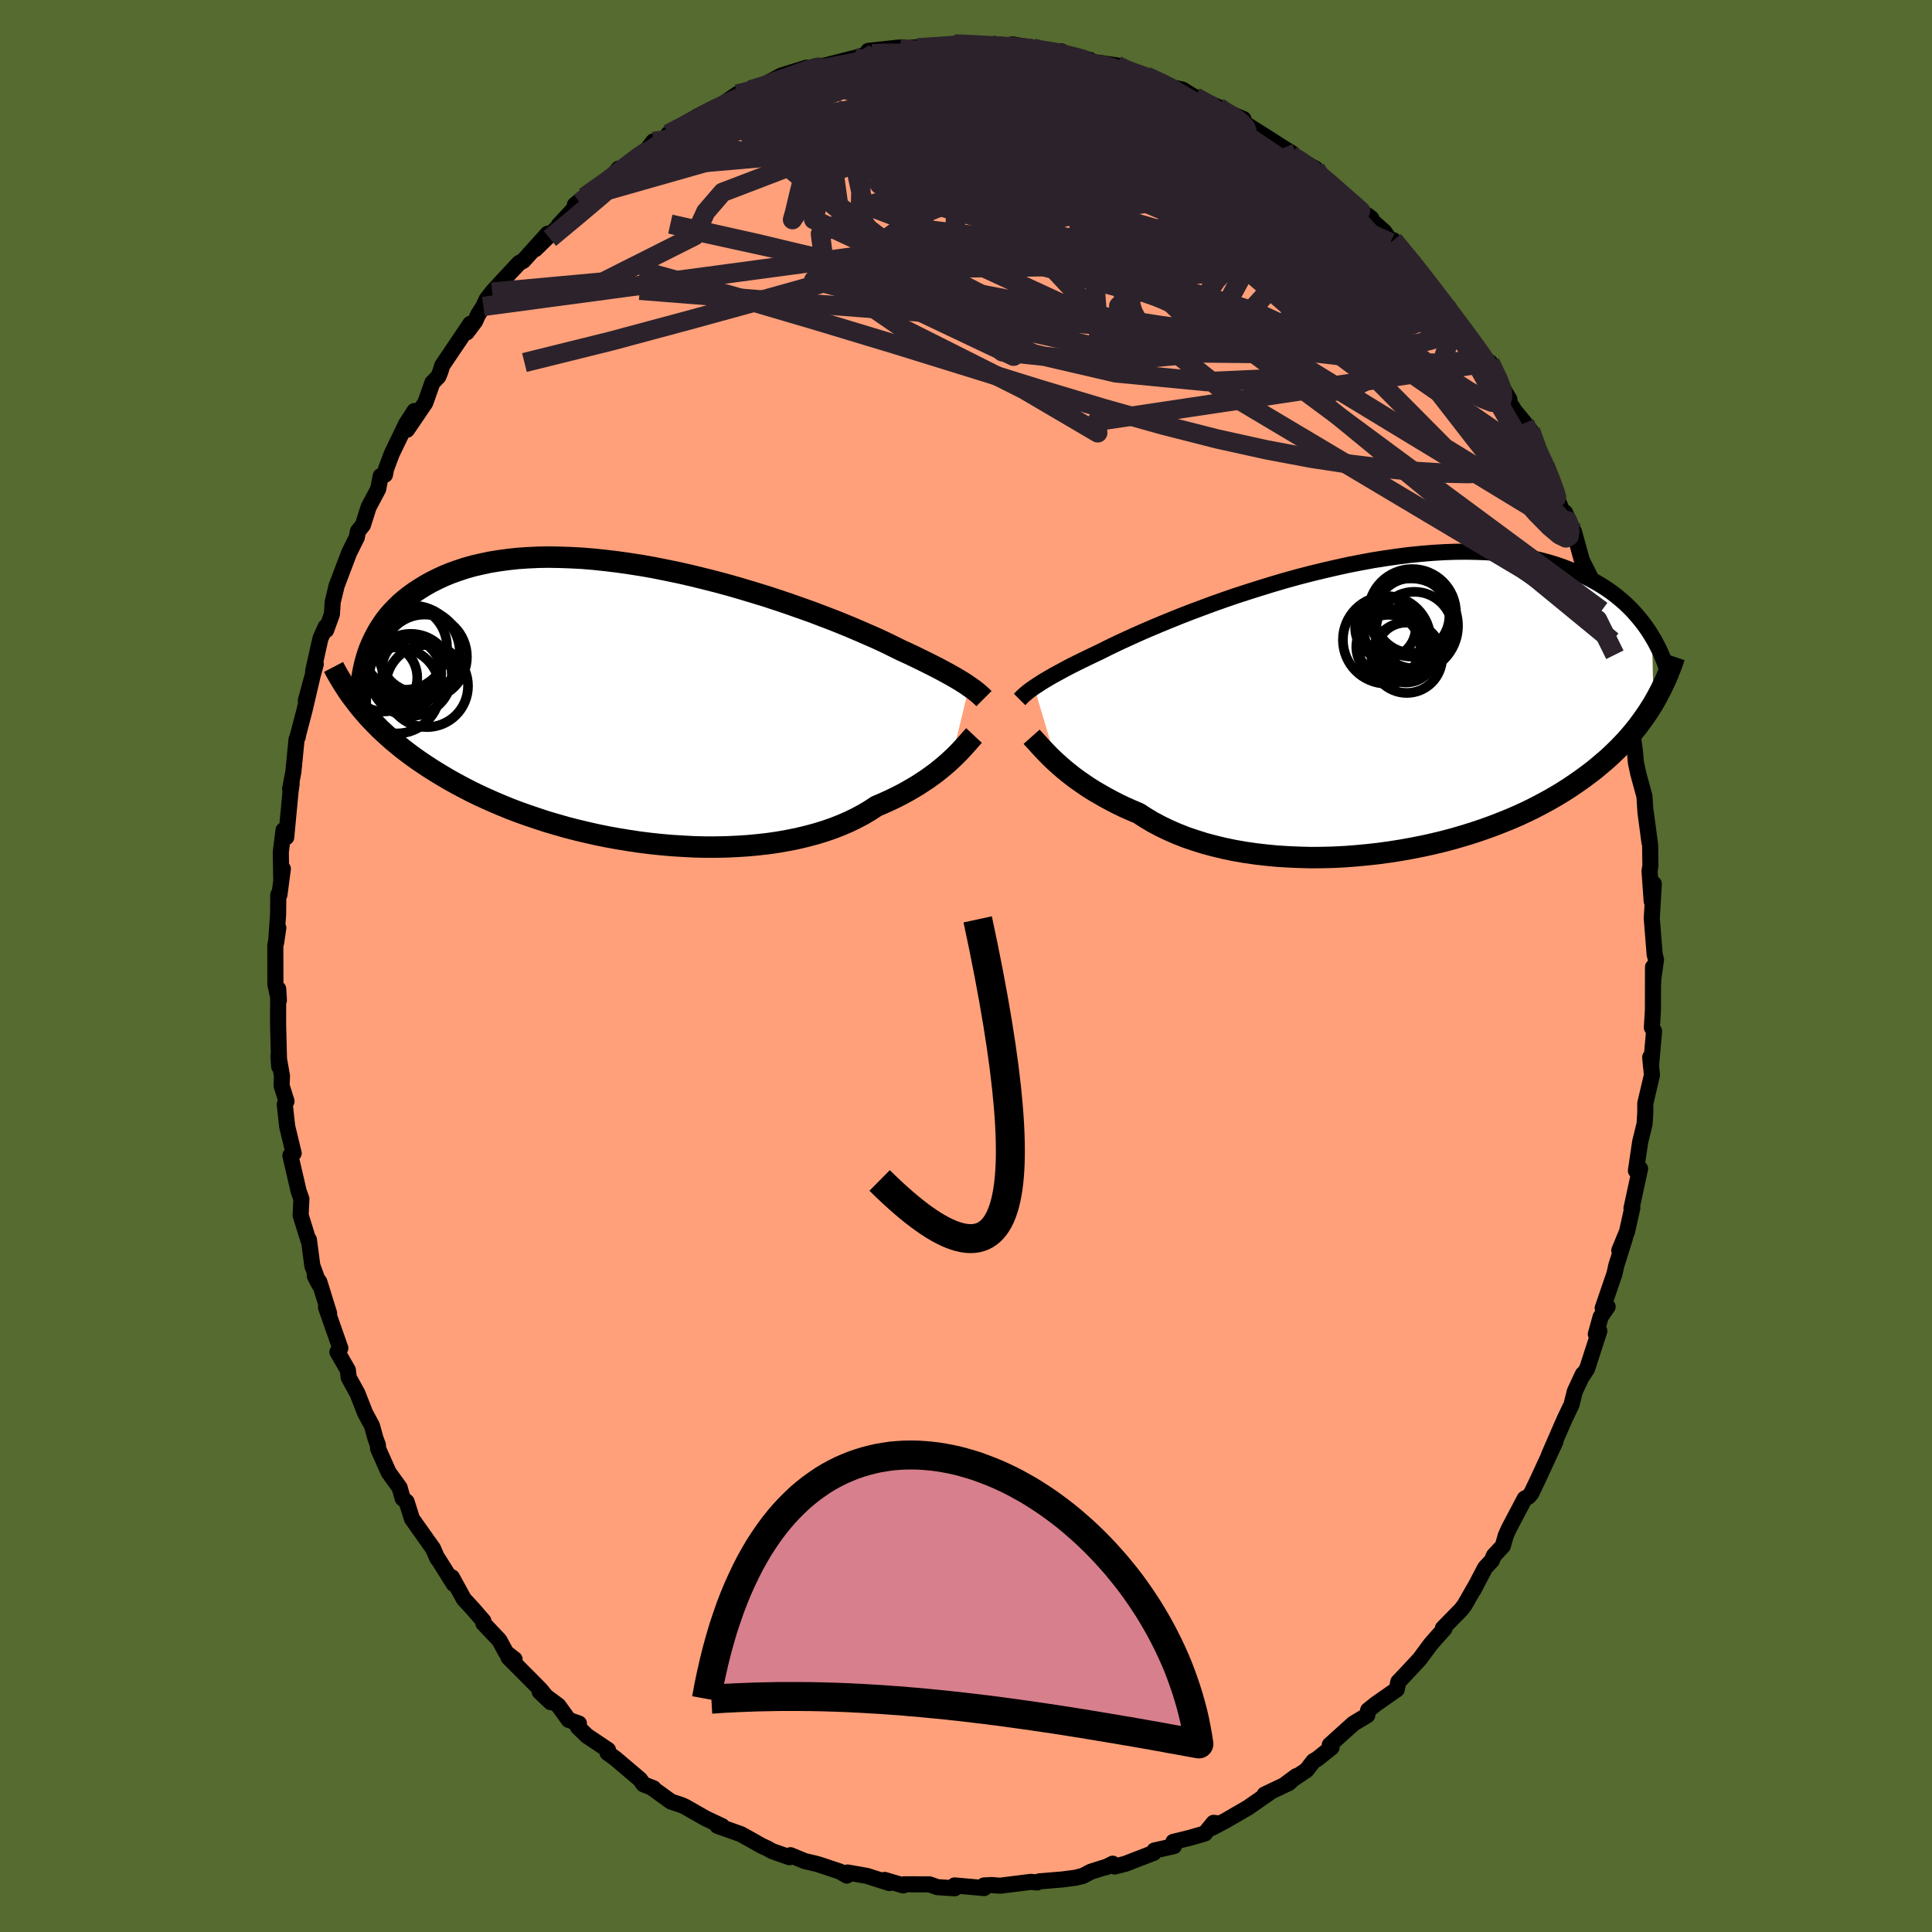
  <svg viewBox="-100 -100 200 200" xmlns="http://www.w3.org/2000/svg" width="500" height="500" id="face-svg">
    <defs>
      <clipPath id="leftEyeClipPath">
        <polyline points="34.01,-1.8 33.75,-1.98 33.46,-2.17 33.14,-2.37 32.79,-2.58 32.42,-2.8 32.01,-3.03 31.57,-3.27 31.11,-3.52 30.61,-3.78 30.08,-4.05 29.52,-4.33 28.93,-4.62 28.31,-4.92 27.66,-5.23 26.98,-5.54 26.41,-5.82 25.79,-6.13 25.1,-6.46 24.36,-6.8 23.56,-7.15 22.71,-7.52 21.8,-7.91 20.85,-8.3 19.85,-8.7 18.8,-9.1 17.72,-9.51 16.59,-9.91 15.43,-10.32 14.25,-10.72 13.03,-11.12 11.79,-11.5 10.53,-11.88 9.25,-12.25 7.96,-12.6 6.66,-12.93 5.36,-13.25 4.05,-13.55 2.75,-13.82 1.45,-14.08 0.16,-14.31 -1.12,-14.51 -2.38,-14.69 -3.63,-14.84 -4.86,-14.97 -6.07,-15.07 -7.25,-15.13 -8.4,-15.17 -9.53,-15.19 -10.63,-15.17 -11.69,-15.12 -12.72,-15.05 -13.72,-14.94 -14.68,-14.81 -15.6,-14.66 -16.49,-14.47 -17.35,-14.27 -18.16,-14.04 -18.94,-13.78 -19.69,-13.51 -20.39,-13.22 -21.07,-12.9 -21.71,-12.58 -22.31,-12.24 -22.89,-11.88 -23.44,-11.52 -23.96,-11.14 -24.45,-10.75 -24.91,-10.35 -25.34,-9.93 -25.75,-9.5 -26.13,-9.06 -26.48,-8.61 -26.8,-8.14 -27.1,-7.67 -27.37,-7.19 -27.62,-6.71 -27.85,-6.21 -28.06,-5.71 -28.24,-5.21 -28.97,0.44 -28.61,0.86 -28.24,1.29 -27.85,1.71 -27.44,2.13 -27.02,2.56 -26.57,2.98 -26.11,3.4 -25.64,3.82 -25.14,4.23 -24.63,4.65 -24.09,5.06 -23.54,5.47 -22.96,5.88 -22.37,6.28 -21.76,6.68 -21.12,7.08 -20.46,7.48 -19.78,7.88 -19.08,8.27 -18.35,8.66 -17.6,9.05 -16.82,9.43 -16.02,9.8 -15.19,10.17 -14.34,10.53 -13.46,10.89 -12.56,11.23 -11.63,11.56 -10.68,11.88 -9.71,12.2 -8.72,12.49 -7.71,12.78 -6.67,13.05 -5.62,13.3 -4.56,13.54 -3.48,13.76 -2.38,13.96 -1.28,14.14 -0.16,14.31 0.96,14.45 2.09,14.57 3.22,14.67 4.36,14.74 5.49,14.8 6.62,14.83 7.74,14.83 8.86,14.81 9.96,14.76 11.06,14.69 12.14,14.59 13.2,14.47 14.24,14.32 15.25,14.14 16.25,13.94 17.21,13.71 18.15,13.46 19.06,13.18 19.93,12.88 20.77,12.55 21.58,12.2 22.34,11.83 23.07,11.44 23.76,11.03 24.41,10.6 25.09,10.31 25.75,10.01 26.38,9.71 26.99,9.4 27.58,9.08 28.15,8.75 28.69,8.43 29.21,8.09 29.71,7.76 30.18,7.42 30.63,7.09 31.05,6.75 31.45,6.42 31.83,6.09 32.18,5.77" />
      </clipPath>
      <clipPath id="rightEyeClipPath">
        <polyline points="-35.32,-2.07 -35.06,-2.24 -34.77,-2.43 -34.46,-2.63 -34.11,-2.84 -33.74,-3.06 -33.34,-3.29 -32.9,-3.53 -32.44,-3.78 -31.94,-4.05 -31.42,-4.32 -30.86,-4.6 -30.27,-4.89 -29.65,-5.19 -29,-5.5 -28.33,-5.82 -27.76,-6.11 -27.14,-6.41 -26.45,-6.74 -25.71,-7.08 -24.92,-7.44 -24.07,-7.82 -23.16,-8.21 -22.21,-8.61 -21.21,-9.02 -20.17,-9.44 -19.09,-9.86 -17.96,-10.28 -16.81,-10.71 -15.62,-11.13 -14.4,-11.55 -13.16,-11.95 -11.9,-12.35 -10.63,-12.74 -9.34,-13.12 -8.04,-13.48 -6.73,-13.82 -5.42,-14.14 -4.12,-14.44 -2.81,-14.73 -1.52,-14.98 -0.23,-15.22 1.04,-15.42 2.3,-15.6 3.54,-15.76 4.75,-15.88 5.95,-15.98 7.12,-16.05 8.26,-16.09 9.37,-16.1 10.46,-16.08 11.51,-16.04 12.53,-15.97 13.52,-15.87 14.47,-15.74 15.39,-15.59 16.27,-15.41 17.12,-15.21 17.94,-14.99 18.72,-14.75 19.47,-14.49 20.19,-14.21 20.88,-13.92 21.54,-13.61 22.17,-13.3 22.77,-12.97 23.35,-12.63 23.9,-12.28 24.42,-11.92 24.92,-11.54 25.39,-11.15 25.84,-10.76 26.27,-10.35 26.67,-9.94 27.05,-9.51 27.41,-9.08 27.75,-8.65 28.07,-8.21 28.37,-7.76 28.64,-7.32 28.79,-0.41 28.49,0.07 28.19,0.54 27.86,1.02 27.52,1.49 27.17,1.97 26.79,2.44 26.4,2.91 25.99,3.38 25.56,3.84 25.11,4.3 24.64,4.76 24.15,5.22 23.63,5.67 23.1,6.12 22.55,6.57 21.97,7.01 21.37,7.45 20.74,7.89 20.09,8.33 19.42,8.76 18.71,9.19 17.98,9.61 17.22,10.02 16.44,10.43 15.62,10.83 14.78,11.22 13.9,11.6 13,11.96 12.07,12.32 11.12,12.66 10.14,12.99 9.14,13.3 8.11,13.6 7.06,13.88 5.98,14.14 4.89,14.38 3.78,14.6 2.66,14.8 1.52,14.98 0.36,15.14 -0.8,15.27 -1.97,15.38 -3.14,15.47 -4.32,15.53 -5.5,15.56 -6.67,15.57 -7.84,15.54 -9.01,15.49 -10.16,15.42 -11.3,15.31 -12.42,15.18 -13.53,15.02 -14.62,14.83 -15.68,14.61 -16.71,14.36 -17.72,14.09 -18.7,13.78 -19.64,13.46 -20.55,13.1 -21.42,12.72 -22.25,12.32 -23.04,11.9 -23.79,11.45 -24.5,10.99 -25.23,10.68 -25.95,10.36 -26.64,10.03 -27.3,9.69 -27.95,9.34 -28.56,8.99 -29.16,8.64 -29.73,8.28 -30.27,7.91 -30.79,7.55 -31.28,7.19 -31.75,6.82 -32.19,6.46 -32.6,6.11 -32.99,5.76" />
      </clipPath>
      <filter id="fuzzy">
        <feTurbulence id="turbulence" baseFrequency="0.05" numOctaves="3" type="noise" result="noise" />
        <feDisplacementMap in="SourceGraphic" in2="noise" scale="2" />
      </filter>
      <linearGradient id="rainbowGradient" x1="0%" y1="0%" x2="100%" y2="0%">
        <stop offset="0%" style="stop-color: rgb(145, 85, 61); stop-opacity: 1" />
        <stop offset="50%" style="stop-color: rgb(255, 127, 80); stop-opacity: 1" />
        <stop offset="100%" style="stop-color: rgb(64, 224, 208); stop-opacity: 1" />
      </linearGradient>
    </defs>
    <rect x="-100" y="-100" width="100%" height="100%" fill="rgb(85, 107, 47)" />
    <polyline id="faceContour" points="71.15,1.29 71.13,1.84 71.12,0.11 71.11,4.61 71,6.37 71.23,6.75 70.91,10.37 70.83,9.44 71.01,11.29 70.32,14.22 70.32,15.12 70.25,16.33 69.79,18.21 69.35,21.19 69.53,20.94 69.78,20.98 68.89,25.09 68.98,25.03 68.43,27.5 67.63,29.44 68.21,28.17 67.32,31 67.13,31.86 65.91,35.42 66.42,35.27 65.69,36.34 65.2,38.11 65.56,37.79 64.29,41.71 63.66,42.66 63.86,42.25 63.02,44.05 62.68,45.42 62,46.83 60.5,50.27 60.32,50.69 61.02,49.23 59.22,53.12 58.51,54.61 58.24,54.92 57.84,55.13 56.2,58.24 55.88,58.95 55.57,60.04 54.65,61.03 54.43,61.55 53.74,62.29 52.53,64.6 52.69,64.27 51.61,66.16 51.24,66.64 49.37,68.55 49.53,68.6 48.55,69.69 48.07,70.25 46.96,71.75 45.96,72.83 44.75,74.11 44.59,74.89 42.4,76.42 41.63,77.04 41.54,77.56 40.1,78.43 37.66,80.63 37.84,80.9 36.35,82.09 35.97,82.31 35.25,83.24 33.07,84.7 34.2,83.86 33.43,84.57 30.91,85.77 31.5,85.52 29.2,87.12 26.89,88.46 25.5,89.2 26.05,88.75 25.63,88.7 24.73,89.8 23.14,90.26 21.46,90.67 21.53,91.11 19.51,91.56 19.44,91.8 16.5,92.94 15.39,93.22 15.18,92.93 14.45,93.31 14.97,93.11 12.92,93.76 12.11,94.19 11.35,94.38 9.98,94.56 7.58,94.76 7.38,94.87 6.71,94.81 3.52,95.21 2.66,95.14 1.87,95.18 1.88,95.45 -1.18,95.18 -0.99,95.23 -1.17,95.47 -2.95,95.36 -3.78,95.07 -6.39,95.06 -6.5,95.18 -8.42,94.61 -7.94,94.93 -10.27,94.19 -12.27,93.84 -12.34,94.16 -13.03,93.75 -15.12,93.05 -15.57,92.92 -16.69,92.66 -18.17,92.05 -18.28,92.26 -20.06,91.63 -20.56,91.35 -21.17,91.07 -22.19,90.49 -23.31,89.87 -25.73,89.01 -25.25,89.04 -26.95,88.24 -29.09,87.02 -29.48,86.85 -30.54,86.5 -32.53,85.06 -32.35,85.12 -33.39,84.71 -33.75,84.2 -36.31,82.03 -37.11,81.45 -37.06,81.15 -39.24,79.69 -40.18,78.78 -40.07,78.42 -41.13,78.04 -42.2,76.56 -44.13,75.13 -42.99,76.21 -44.06,74.9 -44.59,74.36 -47.36,71.58 -46.73,71.77 -47.61,71.08 -48.31,69.79 -49.96,68.05 -49.96,67.8 -51.06,66.53 -51.98,65.54 -53.22,63.28 -53.03,63.97 -54.66,61.37 -54.72,61.34 -55.18,60.28 -55.26,60.18 -57.35,57.23 -57.91,55.46 -58.32,55.11 -58.63,54 -59.77,52.42 -60.86,49.97 -60.88,49.58 -61.13,48.91 -61.49,47.6 -62.21,46.26 -63,44.24 -63.9,42.61 -63.99,41.83 -65.07,39.96 -64.98,40.04 -64.77,39.56 -66.25,35.34 -65.93,35.96 -66.94,32.7 -67.41,32.09 -66.94,33 -67.67,31.02 -68.02,28.34 -68.07,28.41 -68.88,25.8 -68.8,24.11 -69.08,23.33 -69.94,19.62 -69.6,19.38 -70.27,16.61 -70.52,14.33 -70.34,14 -70.85,12.39 -70.81,11.38 -71.18,9.29 -71.1,10.4 -71.21,6.11 -71.21,4.77 -71.2,2.37 -71.13,3.55 -71.49,1.92 -71.5,-2.08 -71.19,-3.95 -71.42,-2.38 -71.21,-5.36 -71.19,-7.38 -71.07,-7.39 -70.72,-10.06 -70.89,-9.07 -70.93,-11.8 -70.65,-14.06 -70.37,-13.33 -69.93,-17.99 -69.81,-18.88 -69.97,-18.33 -69.63,-20.1 -69.3,-23.47 -69.17,-23.72 -69.19,-23.76 -68.48,-26.45 -67.65,-30 -68.34,-27.47 -67.31,-31.26 -67.58,-30.53 -66.83,-33.9 -66.29,-35.11 -66.24,-34.77 -65.64,-36.42 -65.56,-37.67 -65.15,-39.37 -63.86,-42.77 -63.06,-44.38 -62.95,-45 -62.43,-45.65 -61.84,-47.51 -60.85,-49.37 -60.59,-50.72 -60.15,-50.85 -60.03,-51.47 -59.45,-53.02 -57.96,-56.11 -57.1,-57.45 -57.87,-55.51 -55.97,-58.31 -55.24,-60.38 -54.62,-61.02 -54.41,-61.54 -54.22,-62.16 -51.31,-66.48 -51.68,-65.59 -50.81,-66.75 -50.51,-67.42 -49.96,-68.28 -49.62,-69.03 -49.05,-69.76 -47.89,-71.03 -46.26,-72.77 -45.83,-73 -43.3,-75.81 -44.58,-74.21 -41.77,-76.97 -42.17,-76.68 -39.98,-79.04 -40.49,-78.79 -39.48,-79.62 -37.06,-81.44 -37.55,-80.79 -37.09,-81.2 -35.96,-82.54 -35.3,-82.46 -33.31,-84.13 -32.36,-85.36 -31.6,-85.28 -30.43,-86.12 -30.82,-86.13 -29.06,-86.95 -27.8,-87.95 -25.84,-88.93 -25.03,-89.25 -25.94,-88.71 -23.67,-90.26 -22.35,-90.68 -20.32,-91.15 -20.31,-91.54 -19.14,-92.17 -16.52,-92.99 -17.63,-92.55 -14.2,-93.31 -14.31,-93.29 -11.53,-94 -11.95,-93.86 -9.92,-94.49 -10.23,-94.24 -10.12,-94.73 -6.91,-95.08 -6.83,-94.96 -5.18,-95.02 -5.71,-95.06 -2.7,-95.25 -0.69,-95.27 -1.2,-95.45 -0.63,-95.46 2.81,-95.24 3.25,-95.3 1.91,-95.25 2.79,-95.11 4.85,-95.4 6.95,-95.02 6.72,-95.12 8.39,-94.76 9.9,-94.67 9.67,-94.31 11.6,-94.06 12.83,-93.79 13.07,-93.59 15.62,-93.23 17.26,-92.42 16.53,-92.74 18.66,-92.12 21.07,-91.14 20.68,-91.09 22.4,-90.73 24.53,-89.42 23.72,-89.97 26.12,-88.91 27.74,-87.77 27.05,-88.38 28.72,-87.68 28.76,-87.28 30.99,-85.88 32.86,-84.68 33.79,-84.11 33.69,-83.88 33.77,-83.84 36.19,-82.53 36.17,-82.35 37.61,-81.05 38.03,-80.74 40.78,-78.01 40.65,-78.29 41.96,-77.4 41.6,-77.67 42.14,-77.04 43.3,-76.02 44.64,-74.05 44.25,-75.13 47.03,-71.77 46.09,-72.89 48.19,-70.2 49.71,-68.31 50.27,-67.44 49.83,-67.98 50.72,-67.09 51.61,-65.55 54.25,-62.14 53.57,-62.95 54.25,-62.48 55.53,-59.86 56.25,-58.66 55.33,-59.84 56.77,-57.51 57.84,-56.21 58.44,-55.42 59.25,-52.69 60.41,-50.88 60.18,-51.61 60.38,-50.66 61.12,-48.54 62.25,-45.86 62,-46.96 62.97,-44.81 62.93,-44.98 63.76,-41.98 65.26,-39 65.09,-39.32 65.7,-37.02 65.8,-36.79 66.9,-33.65 67.03,-32.39 67.17,-32.22 67.07,-32.86 67.49,-31.05 68.29,-27.67 68.5,-27.01 68.66,-25.56 69.09,-23.36 69.24,-22.28 69.35,-21.06 69.59,-19.92 70.23,-17.58 70.34,-15.91 70.75,-12.82 70.36,-15.97 70.82,-12.53 70.85,-10.37 70.76,-9.83 70.98,-6.73 71.2,-8.51 70.99,-4.93 71.29,-1.2 71.43,-0.65 71.15,1.29 71.13,1.84" fill="rgb(255, 160, 122)" stroke="black" stroke-width="1.667" stroke-linejoin="round" filter="url(#fuzzy)" />
    <g transform="translate(42.38 -26.79)">
      <polyline id="rightCountour" points="-35.32,-2.07 -35.06,-2.24 -34.77,-2.43 -34.46,-2.63 -34.11,-2.84 -33.74,-3.06 -33.34,-3.29 -32.9,-3.53 -32.44,-3.78 -31.94,-4.05 -31.42,-4.32 -30.86,-4.6 -30.27,-4.89 -29.65,-5.19 -29,-5.5 -28.33,-5.82 -27.76,-6.11 -27.14,-6.41 -26.45,-6.74 -25.71,-7.08 -24.92,-7.44 -24.07,-7.82 -23.16,-8.21 -22.21,-8.61 -21.21,-9.02 -20.17,-9.44 -19.09,-9.86 -17.96,-10.28 -16.81,-10.71 -15.62,-11.13 -14.4,-11.55 -13.16,-11.95 -11.9,-12.35 -10.63,-12.74 -9.34,-13.12 -8.04,-13.48 -6.73,-13.82 -5.42,-14.14 -4.12,-14.44 -2.81,-14.73 -1.52,-14.98 -0.23,-15.22 1.04,-15.42 2.3,-15.6 3.54,-15.76 4.75,-15.88 5.95,-15.98 7.12,-16.05 8.26,-16.09 9.37,-16.1 10.46,-16.08 11.51,-16.04 12.53,-15.97 13.52,-15.87 14.47,-15.74 15.39,-15.59 16.27,-15.41 17.12,-15.21 17.94,-14.99 18.72,-14.75 19.47,-14.49 20.19,-14.21 20.88,-13.92 21.54,-13.61 22.17,-13.3 22.77,-12.97 23.35,-12.63 23.9,-12.28 24.42,-11.92 24.92,-11.54 25.39,-11.15 25.84,-10.76 26.27,-10.35 26.67,-9.94 27.05,-9.51 27.41,-9.08 27.75,-8.65 28.07,-8.21 28.37,-7.76 28.64,-7.32 28.79,-0.41 28.49,0.07 28.19,0.54 27.86,1.02 27.52,1.49 27.17,1.97 26.79,2.44 26.4,2.91 25.99,3.38 25.56,3.84 25.11,4.3 24.64,4.76 24.15,5.22 23.63,5.67 23.1,6.12 22.55,6.57 21.97,7.01 21.37,7.45 20.74,7.89 20.09,8.33 19.42,8.76 18.71,9.19 17.98,9.61 17.22,10.02 16.44,10.43 15.62,10.83 14.78,11.22 13.9,11.6 13,11.96 12.07,12.32 11.12,12.66 10.14,12.99 9.14,13.3 8.11,13.6 7.06,13.88 5.98,14.14 4.89,14.38 3.78,14.6 2.66,14.8 1.52,14.98 0.36,15.14 -0.8,15.27 -1.97,15.38 -3.14,15.47 -4.32,15.53 -5.5,15.56 -6.67,15.57 -7.84,15.54 -9.01,15.49 -10.16,15.42 -11.3,15.31 -12.42,15.18 -13.53,15.02 -14.62,14.83 -15.68,14.61 -16.71,14.36 -17.72,14.09 -18.7,13.78 -19.64,13.46 -20.55,13.1 -21.42,12.72 -22.25,12.32 -23.04,11.9 -23.79,11.45 -24.5,10.99 -25.23,10.68 -25.95,10.36 -26.64,10.03 -27.3,9.69 -27.95,9.34 -28.56,8.99 -29.16,8.64 -29.73,8.28 -30.27,7.91 -30.79,7.55 -31.28,7.19 -31.75,6.82 -32.19,6.46 -32.6,6.11 -32.99,5.76" fill="white" stroke="white" stroke-width="0" stroke-linejoin="round" filter="url(#fuzzy)" />
    </g>
    <g transform="translate(-33.69 -27.14)">
      <polyline id="leftCountour" points="34.01,-1.8 33.75,-1.98 33.46,-2.17 33.14,-2.37 32.79,-2.58 32.42,-2.8 32.01,-3.03 31.57,-3.27 31.11,-3.52 30.61,-3.78 30.08,-4.05 29.52,-4.33 28.93,-4.62 28.31,-4.92 27.66,-5.23 26.98,-5.54 26.41,-5.82 25.79,-6.13 25.1,-6.46 24.36,-6.8 23.56,-7.15 22.71,-7.52 21.8,-7.91 20.85,-8.3 19.85,-8.7 18.8,-9.1 17.72,-9.51 16.59,-9.91 15.43,-10.32 14.25,-10.72 13.03,-11.12 11.79,-11.5 10.53,-11.88 9.25,-12.25 7.96,-12.6 6.66,-12.93 5.36,-13.25 4.05,-13.55 2.75,-13.82 1.45,-14.08 0.16,-14.31 -1.12,-14.51 -2.38,-14.69 -3.63,-14.84 -4.86,-14.97 -6.07,-15.07 -7.25,-15.13 -8.4,-15.17 -9.53,-15.19 -10.63,-15.17 -11.69,-15.12 -12.72,-15.05 -13.72,-14.94 -14.68,-14.81 -15.6,-14.66 -16.49,-14.47 -17.35,-14.27 -18.16,-14.04 -18.94,-13.78 -19.69,-13.51 -20.39,-13.22 -21.07,-12.9 -21.71,-12.58 -22.31,-12.24 -22.89,-11.88 -23.44,-11.52 -23.96,-11.14 -24.45,-10.75 -24.91,-10.35 -25.34,-9.93 -25.75,-9.5 -26.13,-9.06 -26.48,-8.61 -26.8,-8.14 -27.1,-7.67 -27.37,-7.19 -27.62,-6.71 -27.85,-6.21 -28.06,-5.71 -28.24,-5.21 -28.97,0.44 -28.61,0.86 -28.24,1.29 -27.85,1.71 -27.44,2.13 -27.02,2.56 -26.57,2.98 -26.11,3.4 -25.64,3.82 -25.14,4.23 -24.63,4.65 -24.09,5.06 -23.54,5.47 -22.96,5.88 -22.37,6.28 -21.76,6.68 -21.12,7.08 -20.46,7.48 -19.78,7.88 -19.08,8.27 -18.35,8.66 -17.6,9.05 -16.82,9.43 -16.02,9.8 -15.19,10.17 -14.34,10.53 -13.46,10.89 -12.56,11.23 -11.63,11.56 -10.68,11.88 -9.71,12.2 -8.72,12.49 -7.71,12.78 -6.67,13.05 -5.62,13.3 -4.56,13.54 -3.48,13.76 -2.38,13.96 -1.28,14.14 -0.16,14.31 0.96,14.45 2.09,14.57 3.22,14.67 4.36,14.74 5.49,14.8 6.62,14.83 7.74,14.83 8.86,14.81 9.96,14.76 11.06,14.69 12.14,14.59 13.2,14.47 14.24,14.32 15.25,14.14 16.25,13.94 17.21,13.71 18.15,13.46 19.06,13.18 19.93,12.88 20.77,12.55 21.58,12.2 22.34,11.83 23.07,11.44 23.76,11.03 24.41,10.6 25.09,10.31 25.75,10.01 26.38,9.71 26.99,9.4 27.58,9.08 28.15,8.75 28.69,8.43 29.21,8.09 29.71,7.76 30.18,7.42 30.63,7.09 31.05,6.75 31.45,6.42 31.83,6.09 32.18,5.77" fill="white" stroke="white" stroke-width="0" stroke-linejoin="round" filter="url(#fuzzy)" />
    </g>
    <g transform="translate(42.38 -26.79)">
      <polyline id="rightUpper" points="-36.83,-0.8 -36.74,-0.89 -36.64,-1 -36.54,-1.1 -36.42,-1.21 -36.29,-1.33 -36.13,-1.46 -35.97,-1.6 -35.77,-1.75 -35.56,-1.9 -35.32,-2.07 -35.06,-2.24 -34.77,-2.43 -34.46,-2.63 -34.11,-2.84 -33.74,-3.06 -33.34,-3.29 -32.9,-3.53 -32.44,-3.78 -31.94,-4.05 -31.42,-4.32 -30.86,-4.6 -30.27,-4.89 -29.65,-5.19 -29,-5.5 -28.33,-5.82 -27.76,-6.11 -27.14,-6.41 -26.45,-6.74 -25.71,-7.08 -24.92,-7.44 -24.07,-7.82 -23.16,-8.21 -22.21,-8.61 -21.21,-9.02 -20.17,-9.44 -19.09,-9.86 -17.96,-10.28 -16.81,-10.71 -15.62,-11.13 -14.4,-11.55 -13.16,-11.95 -11.9,-12.35 -10.63,-12.74 -9.34,-13.12 -8.04,-13.48 -6.73,-13.82 -5.42,-14.14 -4.12,-14.44 -2.81,-14.73 -1.52,-14.98 -0.23,-15.22 1.04,-15.42 2.3,-15.6 3.54,-15.76 4.75,-15.88 5.95,-15.98 7.12,-16.05 8.26,-16.09 9.37,-16.1 10.46,-16.08 11.51,-16.04 12.53,-15.97 13.52,-15.87 14.47,-15.74 15.39,-15.59 16.27,-15.41 17.12,-15.21 17.94,-14.99 18.72,-14.75 19.47,-14.49 20.19,-14.21 20.88,-13.92 21.54,-13.61 22.17,-13.3 22.77,-12.97 23.35,-12.63 23.9,-12.28 24.42,-11.92 24.92,-11.54 25.39,-11.15 25.84,-10.76 26.27,-10.35 26.67,-9.94 27.05,-9.51 27.41,-9.08 27.75,-8.65 28.07,-8.21 28.37,-7.76 28.64,-7.32 28.91,-6.87 29.15,-6.41 29.38,-5.96 29.59,-5.5 29.78,-5.04 29.96,-4.59 30.13,-4.13 30.28,-3.67 30.42,-3.21 30.55,-2.76" fill="none" stroke="black" stroke-width="1.667" stroke-linejoin="round" filter="url(#fuzzy)" />
      <polyline id="rightLower" points="-35.59,3.06 -35.43,3.24 -35.24,3.44 -35.04,3.66 -34.82,3.91 -34.57,4.18 -34.3,4.47 -34.01,4.77 -33.7,5.09 -33.36,5.42 -32.99,5.76 -32.6,6.11 -32.19,6.46 -31.75,6.82 -31.28,7.19 -30.79,7.55 -30.27,7.91 -29.73,8.28 -29.16,8.64 -28.56,8.99 -27.95,9.34 -27.3,9.69 -26.64,10.03 -25.95,10.36 -25.23,10.68 -24.5,10.99 -23.79,11.45 -23.04,11.9 -22.25,12.32 -21.42,12.72 -20.55,13.1 -19.64,13.46 -18.7,13.78 -17.72,14.09 -16.71,14.36 -15.68,14.61 -14.62,14.83 -13.53,15.02 -12.42,15.18 -11.3,15.31 -10.16,15.42 -9.01,15.49 -7.84,15.54 -6.67,15.57 -5.5,15.56 -4.32,15.53 -3.14,15.47 -1.97,15.38 -0.8,15.27 0.36,15.14 1.52,14.98 2.66,14.8 3.78,14.6 4.89,14.38 5.98,14.14 7.06,13.88 8.11,13.6 9.14,13.3 10.14,12.99 11.12,12.66 12.07,12.32 13,11.96 13.9,11.6 14.78,11.22 15.62,10.83 16.44,10.43 17.22,10.02 17.98,9.61 18.71,9.19 19.42,8.76 20.09,8.33 20.74,7.89 21.37,7.45 21.97,7.01 22.55,6.57 23.1,6.12 23.63,5.67 24.15,5.22 24.64,4.76 25.11,4.3 25.56,3.84 25.99,3.38 26.4,2.91 26.79,2.44 27.17,1.97 27.52,1.49 27.86,1.02 28.19,0.54 28.49,0.07 28.79,-0.41 29.06,-0.89 29.32,-1.37 29.57,-1.85 29.8,-2.33 30.03,-2.81 30.23,-3.29 30.43,-3.78 30.62,-4.26 30.79,-4.74 30.95,-5.22" fill="none" stroke="black" stroke-width="2.222" stroke-linejoin="round" filter="url(#fuzzy)" />
      <circle r="3.964" cx="4.034" cy="-7.983" stroke="black" fill="none" stroke-width="1.0" filter="url(#fuzzy)" clip-path="url(#rightEyeClipPath)" /><circle r="3.66" cx="1.809" cy="-6.503" stroke="black" fill="none" stroke-width="1.0" filter="url(#fuzzy)" clip-path="url(#rightEyeClipPath)" /><circle r="4.534" cx="3.809" cy="-9.768" stroke="black" fill="none" stroke-width="1.0" filter="url(#fuzzy)" clip-path="url(#rightEyeClipPath)" /><circle r="4.908" cx="3.644" cy="-8.428" stroke="black" fill="none" stroke-width="1.0" filter="url(#fuzzy)" clip-path="url(#rightEyeClipPath)" /><circle r="3.134" cx="1.039" cy="-8.213" stroke="black" fill="none" stroke-width="1.0" filter="url(#fuzzy)" clip-path="url(#rightEyeClipPath)" /><circle r="3.662" cx="3.249" cy="-5.138" stroke="black" fill="none" stroke-width="1.0" filter="url(#fuzzy)" clip-path="url(#rightEyeClipPath)" /><circle r="3.318" cx="1.339" cy="-6.248" stroke="black" fill="none" stroke-width="1.0" filter="url(#fuzzy)" clip-path="url(#rightEyeClipPath)" /><circle r="4.532" cx="1.169" cy="-6.968" stroke="black" fill="none" stroke-width="1.0" filter="url(#fuzzy)" clip-path="url(#rightEyeClipPath)" /><circle r="3.876" cx="3.789" cy="-9.498" stroke="black" fill="none" stroke-width="1.0" filter="url(#fuzzy)" clip-path="url(#rightEyeClipPath)" /><circle r="3.1" cx="3.179" cy="-5.658" stroke="black" fill="none" stroke-width="1.0" filter="url(#fuzzy)" clip-path="url(#rightEyeClipPath)" />
      </g>
    <g transform="translate(-33.69 -27.14)">
      <polyline id="leftUpper" points="35.55,-0.54 35.46,-0.63 35.36,-0.73 35.25,-0.83 35.13,-0.94 34.99,-1.06 34.84,-1.19 34.66,-1.33 34.47,-1.48 34.25,-1.63 34.01,-1.8 33.75,-1.98 33.46,-2.17 33.14,-2.37 32.79,-2.58 32.42,-2.8 32.01,-3.03 31.57,-3.27 31.11,-3.52 30.61,-3.78 30.08,-4.05 29.52,-4.33 28.93,-4.62 28.31,-4.92 27.66,-5.23 26.98,-5.54 26.41,-5.82 25.79,-6.13 25.1,-6.46 24.36,-6.8 23.56,-7.15 22.71,-7.52 21.8,-7.91 20.85,-8.3 19.85,-8.7 18.8,-9.1 17.72,-9.51 16.59,-9.91 15.43,-10.32 14.25,-10.72 13.03,-11.12 11.79,-11.5 10.53,-11.88 9.25,-12.25 7.96,-12.6 6.66,-12.93 5.36,-13.25 4.05,-13.55 2.75,-13.82 1.45,-14.08 0.16,-14.31 -1.12,-14.51 -2.38,-14.69 -3.63,-14.84 -4.86,-14.97 -6.07,-15.07 -7.25,-15.13 -8.4,-15.17 -9.53,-15.19 -10.63,-15.17 -11.69,-15.12 -12.72,-15.05 -13.72,-14.94 -14.68,-14.81 -15.6,-14.66 -16.49,-14.47 -17.35,-14.27 -18.16,-14.04 -18.94,-13.78 -19.69,-13.51 -20.39,-13.22 -21.07,-12.9 -21.71,-12.58 -22.31,-12.24 -22.89,-11.88 -23.44,-11.52 -23.96,-11.14 -24.45,-10.75 -24.91,-10.35 -25.34,-9.93 -25.75,-9.5 -26.13,-9.06 -26.48,-8.61 -26.8,-8.14 -27.1,-7.67 -27.37,-7.19 -27.62,-6.71 -27.85,-6.21 -28.06,-5.71 -28.24,-5.21 -28.4,-4.7 -28.54,-4.19 -28.66,-3.67 -28.76,-3.15 -28.85,-2.63 -28.91,-2.11 -28.96,-1.58 -28.99,-1.06 -29.01,-0.53 -29.01,0" fill="none" stroke="black" stroke-width="2.222" stroke-linejoin="round" filter="url(#fuzzy)" />
      <polyline id="leftLower" points="34.52,3.28 34.37,3.44 34.21,3.62 34.03,3.83 33.83,4.06 33.6,4.31 33.36,4.58 33.1,4.86 32.82,5.15 32.51,5.46 32.18,5.77 31.83,6.09 31.45,6.42 31.05,6.75 30.63,7.09 30.18,7.42 29.71,7.76 29.21,8.09 28.69,8.43 28.15,8.75 27.58,9.08 26.99,9.4 26.38,9.71 25.75,10.01 25.09,10.31 24.41,10.6 23.76,11.03 23.07,11.44 22.34,11.83 21.58,12.2 20.77,12.55 19.93,12.88 19.06,13.18 18.15,13.46 17.21,13.71 16.25,13.94 15.25,14.14 14.24,14.32 13.2,14.47 12.14,14.59 11.06,14.69 9.96,14.76 8.86,14.81 7.74,14.83 6.62,14.83 5.49,14.8 4.36,14.74 3.22,14.67 2.09,14.57 0.96,14.45 -0.16,14.31 -1.28,14.14 -2.38,13.96 -3.48,13.76 -4.56,13.54 -5.62,13.3 -6.67,13.05 -7.71,12.78 -8.72,12.49 -9.71,12.2 -10.68,11.88 -11.63,11.56 -12.56,11.23 -13.46,10.89 -14.34,10.53 -15.19,10.17 -16.02,9.8 -16.82,9.43 -17.6,9.05 -18.35,8.66 -19.08,8.27 -19.78,7.88 -20.46,7.48 -21.12,7.08 -21.76,6.68 -22.37,6.28 -22.96,5.88 -23.54,5.47 -24.09,5.06 -24.63,4.65 -25.14,4.23 -25.64,3.82 -26.11,3.4 -26.57,2.98 -27.02,2.56 -27.44,2.13 -27.85,1.71 -28.24,1.29 -28.61,0.86 -28.97,0.44 -29.31,0.01 -29.64,-0.42 -29.96,-0.84 -30.26,-1.27 -30.54,-1.7 -30.81,-2.12 -31.07,-2.55 -31.32,-2.97 -31.56,-3.4 -31.78,-3.82" fill="none" stroke="black" stroke-width="2.222" stroke-linejoin="round" filter="url(#fuzzy)" />
      <circle r="4.454" cx="-25.214" cy="-1.389" stroke="black" fill="none" stroke-width="1.0" filter="url(#fuzzy)" clip-path="url(#leftEyeClipPath)" /><circle r="4.254" cx="-22.114" cy="-1.844" stroke="black" fill="none" stroke-width="1.0" filter="url(#fuzzy)" clip-path="url(#leftEyeClipPath)" /><circle r="4.312" cx="-22.834" cy="-5.429" stroke="black" fill="none" stroke-width="1.0" filter="url(#fuzzy)" clip-path="url(#leftEyeClipPath)" /><circle r="3.51" cx="-26.624" cy="-2.714" stroke="black" fill="none" stroke-width="1.0" filter="url(#fuzzy)" clip-path="url(#leftEyeClipPath)" /><circle r="4.956" cx="-23.654" cy="-5.214" stroke="black" fill="none" stroke-width="1.0" filter="url(#fuzzy)" clip-path="url(#leftEyeClipPath)" /><circle r="3.028" cx="-23.724" cy="-3.709" stroke="black" fill="none" stroke-width="1.0" filter="url(#fuzzy)" clip-path="url(#leftEyeClipPath)" /><circle r="3.71" cx="-24.344" cy="-3.139" stroke="black" fill="none" stroke-width="1.0" filter="url(#fuzzy)" clip-path="url(#leftEyeClipPath)" /><circle r="4.252" cx="-23.789" cy="-2.994" stroke="black" fill="none" stroke-width="1.0" filter="url(#fuzzy)" clip-path="url(#leftEyeClipPath)" /><circle r="4.38" cx="-22.354" cy="-4.864" stroke="black" fill="none" stroke-width="1.0" filter="url(#fuzzy)" clip-path="url(#leftEyeClipPath)" /><circle r="4.402" cx="-24.434" cy="-5.854" stroke="black" fill="none" stroke-width="1.0" filter="url(#fuzzy)" clip-path="url(#leftEyeClipPath)" />
    </g>
    <g id="hairs">
      <polyline points="44.25,-75.13 45.93,-73.09 46.96,-71.78 47.94,-70.52 48.81,-69.39 49.52,-68.47 50.08,-67.72 50.54,-67.08 50.91,-66.56 51.14,-66.19 51.17,-66.04 50.98,-66.14 50.54,-66.52 49.87,-67.18 48.97,-68.11 47.85,-69.31 46.43,-70.85 44.62,-72.82 42.32,-75.35 39.51,-78.5" fill="none" stroke="rgb(44, 34, 43)" stroke-width="2" stroke-linejoin="round" filter="url(#fuzzy)" /><polyline points="49.71,-68.31 49.91,-67.91 49.88,-67.7 49.82,-67.35 49.6,-66.98 49.05,-66.81 48.02,-67 46.47,-67.57 44.38,-68.53 41.72,-69.87 38.51,-71.58 34.75,-73.64 30.48,-76.07 25.7,-78.87 20.35,-82.13 14.16,-85.96 6.85,-90.43" fill="none" stroke="rgb(44, 34, 43)" stroke-width="2" stroke-linejoin="round" filter="url(#fuzzy)" /><polyline points="-9.92,-94.49 -9.71,-94.43 -8.5,-94.49 -6.71,-94.49 -4.67,-94.41 -2.5,-94.26 -0.18,-94.06 2.24,-93.84 4.69,-93.6 7.06,-93.35 9.31,-93.1 11.37,-92.86 13.19,-92.65 14.7,-92.49 15.89,-92.41 16.62,-92.49" fill="none" stroke="rgb(44, 34, 43)" stroke-width="2" stroke-linejoin="round" filter="url(#fuzzy)" /><polyline points="33.69,-83.88 34.38,-83.48 35.48,-82.74 36.57,-81.9 37.65,-80.99 38.69,-80.08 39.61,-79.27 40.32,-78.65 40.74,-78.28 40.85,-78.18 40.67,-78.32 40.21,-78.67 39.47,-79.25 38.41,-80.08 37.01,-81.19 35.37,-82.55" fill="none" stroke="rgb(44, 34, 43)" stroke-width="2" stroke-linejoin="round" filter="url(#fuzzy)" /><polyline points="2.79,-95.11 4.67,-95.18 6.22,-95.03 7.59,-94.8 8.93,-94.51 10.27,-94.19 11.63,-93.84 12.98,-93.48 14.29,-93.13 15.54,-92.8 16.65,-92.5 17.58,-92.25 18.28,-92.06 18.71,-91.94 18.84,-91.9 18.65,-91.96 18.09,-92.12 17.09,-92.41 15.63,-92.84 13.79,-93.39" fill="none" stroke="rgb(44, 34, 43)" stroke-width="2" stroke-linejoin="round" filter="url(#fuzzy)" /><polyline points="16.53,-92.74 18.37,-92.12 19.59,-91.6 20.32,-91.18 20.68,-90.83 20.71,-90.53 20.36,-90.28 19.61,-90.09 18.39,-89.97 16.71,-89.93 14.55,-89.93 11.88,-89.97 8.65,-90.05 4.74,-90.2 0.05,-90.49 -5.45,-90.98 -11.71,-91.63" fill="none" stroke="rgb(44, 34, 43)" stroke-width="2" stroke-linejoin="round" filter="url(#fuzzy)" /><polyline points="49.71,-68.31 49.9,-67.86 49.87,-67.49 49.83,-66.85 49.64,-66.08 49.14,-65.37 48.22,-64.82 46.86,-64.46 45.04,-64.27 42.79,-64.23 40.11,-64.3 37.01,-64.47 33.48,-64.74 29.5,-65.12 25.03,-65.64 20.01,-66.33 14.42,-67.21 8.26,-68.27 1.58,-69.53 -5.58,-71.02 -13.25,-72.78 -21.52,-74.77 -30.61,-76.8" fill="none" stroke="rgb(44, 34, 43)" stroke-width="2" stroke-linejoin="round" filter="url(#fuzzy)" /><polyline points="15.62,-93.23 16.64,-92.75 17.51,-92.42 18.53,-92.04 19.56,-91.63 20.46,-91.24 21.2,-90.89 21.74,-90.58 22.07,-90.32 22.15,-90.12 21.98,-89.99 21.54,-89.91 20.85,-89.89 19.93,-89.91 18.73,-89.99 17.19,-90.17 15.22,-90.46 12.78,-90.9 9.82,-91.48 6.36,-92.16 2.39,-92.95 -1.95,-93.87" fill="none" stroke="rgb(44, 34, 43)" stroke-width="2" stroke-linejoin="round" filter="url(#fuzzy)" /><polyline points="26.12,-88.91 27.03,-88.31 27.52,-88.04 28.01,-87.71 28.52,-87.28 28.93,-86.83 29.07,-86.49 28.83,-86.31 28.17,-86.31 27.1,-86.47 25.66,-86.76 23.88,-87.15 21.74,-87.67 19.18,-88.33 16.09,-89.21 12.36,-90.34 8.02,-91.75 3.15,-93.4" fill="none" stroke="rgb(44, 34, 43)" stroke-width="2" stroke-linejoin="round" filter="url(#fuzzy)" /><polyline points="-22.35,-90.68 -20.89,-91.13 -19.68,-91.6 -18.32,-92.05 -16.84,-92.46 -15.27,-92.81 -13.66,-93.13 -12.08,-93.43 -10.57,-93.72 -9.16,-93.99 -7.87,-94.24 -6.68,-94.47 -5.57,-94.66 -4.54,-94.83 -3.58,-94.97 -2.72,-95.07 -2,-95.16 -1.47,-95.23 -1.2,-95.28 -1.23,-95.3 -1.62,-95.28 -2.4,-95.22 -3.57,-95.14 -5.04,-95.04" fill="none" stroke="rgb(44, 34, 43)" stroke-width="2" stroke-linejoin="round" filter="url(#fuzzy)" /><polyline points="44.64,-74.05 44.98,-73.96 45.63,-73.12 46.14,-72.18 46.44,-71.31 46.43,-70.61 46.09,-70.13 45.45,-69.81 44.52,-69.63 43.32,-69.54 41.81,-69.58 39.96,-69.78 37.73,-70.16 35.09,-70.75 32.01,-71.53 28.49,-72.49 24.54,-73.61 20.15,-74.9 15.31,-76.34 9.99,-77.96 4.16,-79.8 -2.24,-81.9 -9.31,-84.21 -17.15,-86.58" fill="none" stroke="rgb(44, 34, 43)" stroke-width="2" stroke-linejoin="round" filter="url(#fuzzy)" /><polyline points="36.19,-82.53 36.46,-82.09 36.91,-81.4 37.21,-80.7 37.14,-80.15 36.57,-79.86 35.46,-79.82 33.85,-79.95 31.78,-80.2 29.25,-80.53 26.21,-80.95 22.61,-81.49 18.38,-82.18 13.5,-83.03 7.92,-84.07 1.62,-85.31 -5.44,-86.81 -13.32,-88.62" fill="none" stroke="rgb(44, 34, 43)" stroke-width="2" stroke-linejoin="round" filter="url(#fuzzy)" /><polyline points="50.27,-67.44 50.18,-67.51 50.41,-66.97 50.58,-66.28 50.41,-65.81 49.74,-65.73 48.56,-66.04 46.85,-66.72 44.61,-67.77 41.83,-69.16 38.54,-70.9 34.76,-72.97 30.45,-75.41 25.56,-78.3 19.92,-81.72 13.42,-85.75 6.31,-90.33" fill="none" stroke="rgb(44, 34, 43)" stroke-width="2" stroke-linejoin="round" filter="url(#fuzzy)" /><polyline points="-30.82,-86.13 -29.14,-86.97 -27.37,-87.79 -25.6,-88.5 -23.83,-89.11 -21.95,-89.69 -19.9,-90.3 -17.7,-90.93 -15.44,-91.57 -13.18,-92.17 -10.99,-92.74 -8.92,-93.25 -7,-93.71 -5.23,-94.09 -3.61,-94.43 -2.09,-94.72 -0.7,-94.97 0.16,-95.2" fill="none" stroke="rgb(44, 34, 43)" stroke-width="2" stroke-linejoin="round" filter="url(#fuzzy)" /><polyline points="18.66,-92.12 20.34,-91.34 21.78,-90.54 23.43,-89.58 25.25,-88.45 27.19,-87.2 29.18,-85.88 31.13,-84.57 32.99,-83.31 34.76,-82.1 36.44,-80.95 38.03,-79.85 39.42,-78.9 40.49,-78.22 41.15,-77.87" fill="none" stroke="rgb(44, 34, 43)" stroke-width="2" stroke-linejoin="round" filter="url(#fuzzy)" /><polyline points="6.95,-95.02 7.42,-94.9 8.6,-94.51 10.02,-93.94 11.6,-93.22 13.34,-92.38 15.24,-91.45 17.27,-90.42 19.38,-89.3 21.54,-88.12 23.73,-86.87 25.92,-85.59 28.09,-84.29 30.2,-83.01 32.23,-81.76 34.16,-80.56 35.97,-79.42 37.67,-78.35 39.22,-77.37 40.58,-76.54 41.72,-75.9 42.64,-75.46 43.36,-75.16 43.92,-74.89" fill="none" stroke="rgb(44, 34, 43)" stroke-width="2" stroke-linejoin="round" filter="url(#fuzzy)" /><polyline points="-37.55,-80.79 -36.8,-81.42 -35.61,-82.21 -34.12,-83.08 -32.45,-83.97 -30.7,-84.83 -28.92,-85.62 -27.09,-86.38 -25.19,-87.13 -23.22,-87.88 -21.2,-88.63 -19.16,-89.38 -17.14,-90.1 -15.16,-90.79 -13.24,-91.45 -11.39,-92.07 -9.64,-92.66 -8.01,-93.2 -6.49,-93.68 -5.09,-94.1 -3.83,-94.45 -2.82,-94.76 -2.17,-95.02 -1.67,-95.22" fill="none" stroke="rgb(44, 34, 43)" stroke-width="2" stroke-linejoin="round" filter="url(#fuzzy)" /><polyline points="-1.2,-95.45 0.02,-95.41 1.33,-95.34 2.19,-95.29 2.81,-95.26 3.4,-95.23 4.01,-95.19 4.53,-95.12 4.84,-95.03 4.86,-94.92 4.55,-94.79 3.88,-94.66 2.84,-94.53 1.42,-94.39 -0.39,-94.25 -2.6,-94.11 -5.22,-93.99 -8.32,-93.92" fill="none" stroke="rgb(44, 34, 43)" stroke-width="2" stroke-linejoin="round" filter="url(#fuzzy)" /><polyline points="46.09,-72.89 47.83,-70.65 49.06,-69.03 49.94,-67.85 50.71,-66.81 51.5,-65.72 52.34,-64.57 53.15,-63.46 53.85,-62.47 54.39,-61.67 54.76,-61.1 54.94,-60.79 54.93,-60.75 54.7,-61.01 54.26,-61.58 53.61,-62.45 52.78,-63.58 51.75,-65.03 50.35,-67.08" fill="none" stroke="rgb(44, 34, 43)" stroke-width="2" stroke-linejoin="round" filter="url(#fuzzy)" /><polyline points="3.25,-95.3 2.77,-95.25 3.36,-95.21 4.29,-95.15 5.18,-95.05 5.86,-94.89 6.3,-94.69 6.5,-94.44 6.46,-94.15 6.19,-93.82 5.67,-93.45 4.86,-93.02 3.73,-92.55 2.23,-92.04 0.35,-91.47 -1.94,-90.87 -4.66,-90.21 -7.87,-89.51 -11.62,-88.73 -15.94,-87.89 -20.74,-87.02 -25.9,-86.2" fill="none" stroke="rgb(44, 34, 43)" stroke-width="2" stroke-linejoin="round" filter="url(#fuzzy)" /><polyline points="23.72,-89.97 25.44,-89.03 26.14,-88.37 26.21,-87.79 25.92,-87.1 25.35,-86.25 24.44,-85.25 23.07,-84.17 21.16,-83.05 18.68,-81.88 15.66,-80.65 12.14,-79.33 8.12,-77.89 3.62,-76.34 -1.42,-74.69 -7.06,-72.94 -13.38,-71.1 -20.46,-69.12 -28.28,-66.97 -36.76,-64.69 -45.71,-62.47" fill="none" stroke="rgb(44, 34, 43)" stroke-width="2" stroke-linejoin="round" filter="url(#fuzzy)" /><polyline points="62.25,-45.86 62.27,-46.1 62.42,-45.65 62.51,-45.02 62.43,-44.49 62.1,-44.31 61.44,-44.63 60.43,-45.48 59.05,-46.88 57.31,-48.84 55.17,-51.44 52.58,-54.72 49.5,-58.69 45.89,-63.32 41.77,-68.57 37.22,-74.47 32.4,-80.96" fill="none" stroke="rgb(44, 34, 43)" stroke-width="2" stroke-linejoin="round" filter="url(#fuzzy)" /><polyline points="-23.67,-90.26 -22.18,-90.62 -20.56,-90.88 -18.8,-91.04 -16.81,-91.07 -14.57,-90.96 -12.1,-90.71 -9.46,-90.35 -6.68,-89.9 -3.82,-89.37 -0.92,-88.77 2.03,-88.12 5.04,-87.4 8.12,-86.64 11.28,-85.84 14.48,-85.03 17.7,-84.23 20.89,-83.45 24.03,-82.69 27.11,-81.94 30.09,-81.2 32.97,-80.47 35.8,-79.71 38.71,-78.78" fill="none" stroke="rgb(44, 34, 43)" stroke-width="2" stroke-linejoin="round" filter="url(#fuzzy)" /><polyline points="-32.36,-85.36 -31.38,-85.49 -30.03,-85.77 -28.19,-86.1 -25.85,-86.46 -23.09,-86.78 -20.04,-87.02 -16.74,-87.15 -13.21,-87.19 -9.44,-87.17 -5.47,-87.11 -1.35,-87.04 2.84,-86.97 7.05,-86.86 11.29,-86.72 15.54,-86.49 19.82,-86.17 24.19,-85.73 28.64,-85.2" fill="none" stroke="rgb(44, 34, 43)" stroke-width="2" stroke-linejoin="round" filter="url(#fuzzy)" /><polyline points="-39.48,-79.62 -38.03,-80.65 -37.31,-81.15 -36.65,-81.65 -35.9,-82.23 -35.09,-82.85 -34.33,-83.43 -33.7,-83.89 -33.28,-84.17 -33.11,-84.25 -33.17,-84.11 -33.48,-83.76 -34.05,-83.16 -34.97,-82.26 -36.3,-81.04 -38.09,-79.49 -40.33,-77.6 -43.08,-75.31" fill="none" stroke="rgb(44, 34, 43)" stroke-width="2" stroke-linejoin="round" filter="url(#fuzzy)" /><polyline points="54.25,-62.48 55.12,-60.67 55.43,-59.83 55.54,-59.33 55.55,-58.9 55.44,-58.52 55.09,-58.31 54.44,-58.36 53.42,-58.76 52.02,-59.53 50.24,-60.67 48.06,-62.18 45.5,-64.06 42.51,-66.33 39.08,-69.02 35.18,-72.11 30.81,-75.6 25.96,-79.55 20.65,-84.04 14.86,-89.14" fill="none" stroke="rgb(44, 34, 43)" stroke-width="2" stroke-linejoin="round" filter="url(#fuzzy)" /><polyline points="57.84,-56.21 58.35,-54.98 58.59,-53.68 58.42,-52.76 57.83,-52.13 56.88,-51.66 55.6,-51.29 53.95,-51.06 51.94,-50.97 49.55,-51.02 46.75,-51.19 43.54,-51.48 39.89,-51.93 35.75,-52.56 31.13,-53.43 26.01,-54.56 20.39,-55.99 14.27,-57.71 7.64,-59.7 0.48,-61.93 -7.2,-64.31 -15.41,-66.79 -24.18,-69.37 -33.7,-72.01" fill="none" stroke="rgb(44, 34, 43)" stroke-width="2" stroke-linejoin="round" filter="url(#fuzzy)" /><polyline points="-23.67,-90.26 -22.17,-90.62 -20.53,-90.87 -18.72,-91.02 -16.66,-91.05 -14.35,-90.93 -11.81,-90.67 -9.07,-90.31 -6.21,-89.86 -3.25,-89.33 -0.24,-88.73 2.82,-88.07 5.94,-87.36 9.13,-86.62 12.36,-85.87 15.63,-85.12 18.9,-84.36 22.17,-83.59 25.41,-82.82 28.59,-82.04 31.72,-81.22 34.84,-80.3 37.95,-79.24" fill="none" stroke="rgb(44, 34, 43)" stroke-width="2" stroke-linejoin="round" filter="url(#fuzzy)" /><polyline points="-39.98,-79.04 -39.72,-79.24 -38.48,-79.94 -36.83,-80.76 -35,-81.58 -32.97,-82.47 -30.7,-83.45 -28.18,-84.54 -25.48,-85.7 -22.7,-86.87 -19.9,-88 -17.15,-89.08 -14.44,-90.11 -11.77,-91.12 -9.08,-92.1 -6.35,-93.03 -3.65,-93.87 -1.4,-94.64" fill="none" stroke="rgb(44, 34, 43)" stroke-width="2" stroke-linejoin="round" filter="url(#fuzzy)" /><polyline points="51.61,-65.55 52.83,-63.67 52.58,-63.01 51.51,-62.64 49.7,-62.42 47.12,-62.41 43.77,-62.65 39.64,-63.07 34.68,-63.64 28.84,-64.39 22.05,-65.39 14.26,-66.75 5.49,-68.54 -4.26,-70.74 -15.06,-73.24 -27.12,-75.88" fill="none" stroke="rgb(44, 34, 43)" stroke-width="2" stroke-linejoin="round" filter="url(#fuzzy)" /><polyline points="49.71,-68.31 49.69,-67.88 49.03,-67.58 47.91,-67.05 46.24,-66.4 43.82,-65.84 40.5,-65.49 36.24,-65.37 31.01,-65.45 24.82,-65.7 17.66,-66.11 9.53,-66.65 0.4,-67.3 -9.79,-68.07 -21.14,-68.95 -33.78,-69.95" fill="none" stroke="rgb(44, 34, 43)" stroke-width="2" stroke-linejoin="round" filter="url(#fuzzy)" /><polyline points="-20.32,-91.15 -19.71,-91.54 -18.29,-91.84 -16.48,-91.96 -14.41,-91.91 -12.12,-91.75 -9.68,-91.5 -7.14,-91.16 -4.53,-90.74 -1.86,-90.26 0.89,-89.73 3.73,-89.16 6.65,-88.55 9.65,-87.92 12.7,-87.25 15.78,-86.56 18.88,-85.83 21.96,-85.07 25.01,-84.25 27.99,-83.38 30.83,-82.54 33.37,-81.86 35.48,-81.47" fill="none" stroke="rgb(44, 34, 43)" stroke-width="2" stroke-linejoin="round" filter="url(#fuzzy)" /><polyline points="-30.82,-86.13 -29.22,-86.97 -27.72,-87.8 -26.41,-88.49 -25.21,-89.08 -24.04,-89.64 -22.81,-90.19 -21.54,-90.75 -20.28,-91.28 -19.09,-91.76 -18.01,-92.18 -17.06,-92.52 -16.28,-92.78 -15.68,-92.96 -15.31,-93.05 -15.19,-93.05 -15.37,-92.95 -15.85,-92.74 -16.65,-92.41 -17.75,-91.95 -19.13,-91.38 -20.73,-90.71 -22.54,-89.98 -24.73,-89.15" fill="none" stroke="rgb(44, 34, 43)" stroke-width="2" stroke-linejoin="round" filter="url(#fuzzy)" /><polyline points="-6.83,-94.96 -5.44,-94.83 -3.51,-94.35 -0.93,-93.55 2.07,-92.45 5.38,-91.05 9,-89.37 12.89,-87.43 17.02,-85.26 21.36,-82.92 25.92,-80.43 30.72,-77.85 35.64,-75.26 40.48,-72.8 45.15,-70.48" fill="none" stroke="rgb(44, 34, 43)" stroke-width="2" stroke-linejoin="round" filter="url(#fuzzy)" /><polyline points="50.27,-67.44 50.32,-67.39 51,-66.5 51.92,-65.26 52.81,-64.04 53.53,-63.02 54.07,-62.2 54.43,-61.59 54.63,-61.17 54.69,-60.95 54.6,-60.93 54.34,-61.15 53.85,-61.68 53.08,-62.57 51.98,-63.91 50.55,-65.71 48.78,-67.99 46.69,-70.73 44.26,-73.95" fill="none" stroke="rgb(44, 34, 43)" stroke-width="2" stroke-linejoin="round" filter="url(#fuzzy)" /><polyline points="3.25,-95.3 2.84,-95.24 3.61,-95.19 4.88,-95.11 6.19,-95.01 7.39,-94.87 8.41,-94.72 9.25,-94.57 9.9,-94.43 10.35,-94.32 10.56,-94.24 10.46,-94.21 9.99,-94.22 9.08,-94.29 7.77,-94.41 6.23,-94.6 4.7,-94.87" fill="none" stroke="rgb(44, 34, 43)" stroke-width="2" stroke-linejoin="round" filter="url(#fuzzy)" /><polyline points="-35.3,-82.46 -33.62,-83.84 -32.1,-84.85 -30.55,-85.66 -28.87,-86.42 -26.99,-87.22 -24.89,-88.1 -22.67,-89.02 -20.44,-89.91 -18.31,-90.76 -16.31,-91.54 -14.47,-92.26 -12.79,-92.94 -11.29,-93.56 -10.1,-94.1 -9.46,-94.52" fill="none" stroke="rgb(44, 34, 43)" stroke-width="2" stroke-linejoin="round" filter="url(#fuzzy)" /><polyline points="58.44,-55.42 59.21,-53.31 59.8,-52.03 60.2,-51.12 60.54,-50.28 60.82,-49.51 61.03,-48.91 61.13,-48.56 61.11,-48.47 60.93,-48.65 60.59,-49.12 60.03,-50 59.16,-51.42 57.94,-53.49 56.3,-56.28 54.31,-59.73 52.17,-63.6" fill="none" stroke="rgb(44, 34, 43)" stroke-width="2" stroke-linejoin="round" filter="url(#fuzzy)" /><polyline points="2.81,-95.24 2.88,-95.25 3.13,-95.21 3.91,-95.16 5.04,-95.08 6.27,-94.97 7.45,-94.83 8.53,-94.67 9.48,-94.49 10.32,-94.32 11.05,-94.15 11.64,-94 12.08,-93.87 12.32,-93.77 12.33,-93.69 12.07,-93.65 11.52,-93.63 10.72,-93.66 9.64,-93.74 8.26,-93.89 6.46,-94.13 4.14,-94.47 1.52,-94.87" fill="none" stroke="rgb(44, 34, 43)" stroke-width="2" stroke-linejoin="round" filter="url(#fuzzy)" /><polyline points="-11.53,-94 1.68,-91.98 18.29,-86.62 29.07,-80.86 30.34,-76.69 22.27,-74.68 8.98,-74.62 -3.51,-76.16 -10.61,-78.85 -11.29,-82.02 -8.03,-85 -4.76,-87.28 -4.42,-88.5 -7.25,-88.04 -10.75,-84.79 -10.96,-77.6 -4.43,-67.56 4.93,-63.12 -25.84,-88.93" fill="none" stroke="rgb(44, 34, 43)" stroke-width="2" stroke-linejoin="round" filter="url(#fuzzy)" /><polyline points="62.97,-44.81 30.74,-64.37 10.35,-73.48 4.65,-78.53 5.77,-79.69 8.01,-78.15 8.08,-75.9 5.49,-74.32 2.04,-73.81 0.16,-74.2 1.33,-75.19 5.55,-76.51 11.77,-77.88 18.6,-78.96 25,-79.34 30.49,-78.76 35.05,-77.3 38.73,-75.41 41.51,-73.68 43.3,-72.57 44,-72.28 42.99,-73.25 38.45,-76.58 26.72,-83.91 2.81,-95.24" fill="none" stroke="rgb(44, 34, 43)" stroke-width="2" stroke-linejoin="round" filter="url(#fuzzy)" /><polyline points="-49.05,-69.76 -37.58,-70.81 -28.08,-75.59 -26.94,-78.07 -25.2,-80.09 -18.87,-82.51 -8.8,-84.43 2.64,-84.88 13.25,-83.94 21.29,-82.7 25.74,-82.29 26.88,-82.75 26.5,-82.88 26.76,-81.1 28.5,-77.08 30.31,-72.83 30.02,-71.8 26.06,-76.32 1.91,-95.25" fill="none" stroke="rgb(44, 34, 43)" stroke-width="2" stroke-linejoin="round" filter="url(#fuzzy)" /><polyline points="32.86,-84.68 40.42,-67.07 31.84,-71.99 25.01,-76.02 20.22,-78.58 16.4,-81.04 12.87,-83.31 9.25,-84.77 5.85,-85.22 3.61,-84.95 3.38,-84.43 5.11,-84.05 7.74,-83.9 9.57,-83.79 8.97,-83.44 5.05,-82.59 -1.8,-81.1 -9.62,-78.9 -15.07,-75.79 -14.52,-71.49 -6.36,-65.89 6.01,-59.67 13.64,-55.19 13.54,-56.38 54.25,-62.48" fill="none" stroke="rgb(44, 34, 43)" stroke-width="2" stroke-linejoin="round" filter="url(#fuzzy)" /><polyline points="62.93,-44.98 41.4,-67.71 21.7,-75.72 5.85,-80.31 -1.64,-82.87 -2.77,-83.97 -1.34,-84.66 0.47,-85.54 2.26,-86.29 4.19,-86.02 6.05,-84.07 6.81,-80.63 4.82,-76.81 -1.02,-74.24 -9.42,-74.31 -15.77,-77.27 -14.61,-81.82 -5.84,-85.38 -2.06,-85.33 -35.3,-82.46" fill="none" stroke="rgb(44, 34, 43)" stroke-width="2" stroke-linejoin="round" filter="url(#fuzzy)" /><polyline points="66.9,-33.65 35.88,-59.13 39.93,-59.78 41.9,-60.85 37.27,-64.29 29.68,-67.83 22.54,-69.98 17.7,-70.12 15.81,-68.33 16.64,-65.78 19.42,-64.63 22.94,-66.6 25.93,-71.02 28.6,-73.72 34.75,-68.57 49.57,-53.64 62.25,-45.86" fill="none" stroke="rgb(44, 34, 43)" stroke-width="2" stroke-linejoin="round" filter="url(#fuzzy)" /><polyline points="-27.8,-87.95 -0.96,-81.78 11.13,-73.56 20.43,-69.63 20.99,-70.57 13.34,-73.79 2.79,-77.05 -5.49,-79.42 -8.95,-80.9 -7.86,-81.7 -4.18,-81.86 -0.07,-81.16 3.27,-79.32 6,-76.23 9.04,-72.19 12.81,-68.14 16.12,-65.42 16.32,-65.26 11.24,-67.95 1.84,-72.29 -6.43,-75.91 -5.97,-76.41 6.14,-72.92 17.79,-69.71 -14.2,-93.31" fill="none" stroke="rgb(44, 34, 43)" stroke-width="2" stroke-linejoin="round" filter="url(#fuzzy)" /><polyline points="-17.63,-92.55 16.75,-80.52 12.65,-78.93 1.28,-79.51 -4.97,-78.89 -5.7,-76.86 -4.19,-74.92 -3.36,-74.44 -4.35,-75.76 -6.55,-78.29 -8.31,-81.22 -8.04,-83.9 -4.98,-85.95 0.36,-87.16 6.44,-87.44 11.36,-86.9 13.77,-85.84 13.56,-84.72 11.86,-84.03 10.17,-83.72 10.18,-81.85 18.85,-71.51 65.8,-36.79" fill="none" stroke="rgb(44, 34, 43)" stroke-width="2" stroke-linejoin="round" filter="url(#fuzzy)" /><polyline points="-49.96,-68.28 5.69,-75.74 30.07,-73.33 38.4,-71.1 36.1,-71.37 26.81,-72.55 14.28,-73.31 2.37,-73.61 -5.72,-74.09 -8.17,-75.36 -5.08,-77.6 1.66,-80.36 9.19,-82.74 15.02,-83.94 17.87,-83.76 17.53,-83.01 13.58,-83.26 4.36,-85.57 -12.22,-87.38 -39.48,-79.62" fill="none" stroke="rgb(44, 34, 43)" stroke-width="2" stroke-linejoin="round" filter="url(#fuzzy)" /><polyline points="50.72,-67.09 48.95,-61.39 35.97,-71.02 26.42,-76.61 21.95,-76.72 20.33,-74.14 19.02,-71.77 17.03,-71.22 15.17,-72.66 14.63,-75.26 15.56,-78.12 16.8,-80.76 16.79,-83.1 14.88,-85.1 11.81,-86.44 9.29,-86.61 8.92,-85.17 10.98,-82.28 13.13,-79.89 12.39,-82.36 28.72,-87.68" fill="none" stroke="rgb(44, 34, 43)" stroke-width="2" stroke-linejoin="round" filter="url(#fuzzy)" /><polyline points="62.97,-44.81 20.38,-71.02 -4.71,-79.74 -11.89,-83.64 -10.88,-85.25 -7.7,-85.68 -3.89,-85.59 0.86,-84.99 6.86,-83.49 13.87,-80.99 21.01,-77.97 27.11,-75.25 31.07,-73.41 32.3,-72.52 30.86,-72.15 27.4,-71.87 22.91,-71.54 18.64,-71.28 16.07,-71.04 16.78,-70.3 21.65,-68.6 28.92,-67.23 31.81,-70.4 19.76,-81.95 -10.23,-94.24" fill="none" stroke="rgb(44, 34, 43)" stroke-width="2" stroke-linejoin="round" filter="url(#fuzzy)" /><polyline points="-5.18,-95.02 19.48,-88.08 27.71,-84.4 29.9,-78.81 28.81,-71.89 25.77,-66.25 21.16,-63.6 14.4,-63.89 5.32,-65.91 -4.64,-68.29 -12.62,-70.13 -15.77,-70.99 -12.93,-70.74 -5.49,-69.51 2.99,-67.81 8.3,-66.6 7.65,-67.01 1.4,-69.63 -7.03,-73.97 -13.18,-78.71 -13.74,-82.69 -6.33,-85.13 13.02,-83.21 50.72,-67.09" fill="none" stroke="rgb(44, 34, 43)" stroke-width="2" stroke-linejoin="round" filter="url(#fuzzy)" /><polyline points="67.17,-32.22 65.38,-35.85 57.62,-41.1 42.24,-50.26 26.64,-59.55 17.53,-66.76 16.12,-71.97 19.53,-75.9 24.04,-78.88 27.32,-80.7 29.31,-80.5 31.77,-77.07 36.28,-70.17 41.18,-62.92 39.5,-63.05 22.57,-77.68 -6.91,-95.08" fill="none" stroke="rgb(44, 34, 43)" stroke-width="2" stroke-linejoin="round" filter="url(#fuzzy)" /><polyline points="-25.03,-89.25 18.03,-71.94 19.26,-74.4 15.33,-78.24 13.9,-81.21 13.64,-83.27 12.05,-84.32 7.65,-84.5 0.84,-84.19 -6.51,-83.76 -12.34,-83.29 -15.66,-82.6 -16.93,-81.4 -17.35,-79.7 -17.75,-78 -17.96,-77.26 -17.2,-78.38 -15.09,-81.47 -12.03,-85.38 -7.7,-87.88 1.62,-86.33 23.13,-77.26 60.18,-51.61" fill="none" stroke="rgb(44, 34, 43)" stroke-width="2" stroke-linejoin="round" filter="url(#fuzzy)" /><polyline points="24.53,-89.42 2.39,-78.15 4.41,-75.44 3.44,-77.95 -0.6,-80.67 -3.82,-81.91 -3.47,-82.13 -0.18,-82.23 2.87,-82.81 3.05,-84.15 0.81,-86.25 -0.91,-88.64 0.47,-90.22 4.78,-89.61 9.18,-86 6.64,-81.12 -31.6,-85.28" fill="none" stroke="rgb(44, 34, 43)" stroke-width="2" stroke-linejoin="round" filter="url(#fuzzy)" /><polyline points="6.72,-95.12 -6.94,-87.65 2.87,-86.84 10.72,-84.97 11.25,-81.92 6.38,-79.85 0.61,-79.77 -2.73,-80.87 -3.07,-81.52 -1.93,-80.54 -1.1,-77.75 -1.1,-73.87 -0.87,-69.8 1.4,-66.22 6.98,-63.38 15.5,-61.4 24.93,-60.49 32.36,-60.83 35.18,-62.12 32.23,-63.38 24.38,-63.46 14.17,-62.47 3.76,-63.58 -7.29,-73.61 -2.7,-95.25" fill="none" stroke="rgb(44, 34, 43)" stroke-width="2" stroke-linejoin="round" filter="url(#fuzzy)" /><polyline points="36.17,-82.35 33.29,-65.78 22.3,-67.58 18.27,-71.48 16.42,-74.69 14.66,-77.51 13.91,-80.12 15.2,-82.09 18.18,-82.86 21.51,-82.23 23.72,-80.47 23.79,-78.2 21.23,-76.17 16.29,-75.1 10.19,-75.44 5.26,-77.13 4.91,-79.13 13.01,-79.54 29.56,-77.75 33.77,-83.84" fill="none" stroke="rgb(44, 34, 43)" stroke-width="2" stroke-linejoin="round" filter="url(#fuzzy)" /><polyline points="2.79,-95.11 18.54,-65.34 13.78,-64.84 13.27,-71.69 11.43,-77.57 5.54,-80.12 -1.74,-79.53 -6.19,-77 -5.31,-74.09 0.42,-72.27 8.38,-72.39 15.61,-74.22 20.58,-76.5 23.66,-77.78 26.12,-77.49 28.34,-76.54 28.94,-76.83 25.79,-79.62 19.4,-83.76 18.29,-84.36 47.03,-71.77" fill="none" stroke="rgb(44, 34, 43)" stroke-width="2" stroke-linejoin="round" filter="url(#fuzzy)" />
    </g>
    
        <g id="lineNose">
        <path d="M -8.94,22.2 Q 11.36, 42.33 1.21, -4.828" fill="none" stroke="black" stroke-width="3" stroke-linejoin="round" filter="url(#fuzzy)"></path>
        </g>
      
    <g id="mouth">
      <polyline points="-26.87,75.86 -26.63,74.54 -26.36,73.27 -26.08,72.04 -25.78,70.84 -25.46,69.68 -25.13,68.56 -24.77,67.48 -24.41,66.44 -24.02,65.43 -23.62,64.46 -23.2,63.53 -22.77,62.63 -22.33,61.77 -21.87,60.95 -21.4,60.15 -20.91,59.4 -20.41,58.67 -19.9,57.98 -19.38,57.33 -18.85,56.71 -18.3,56.12 -17.74,55.56 -17.18,55.03 -16.6,54.54 -16.02,54.08 -15.42,53.65 -14.82,53.24 -14.21,52.87 -13.59,52.53 -12.97,52.22 -12.33,51.94 -11.69,51.68 -11.05,51.46 -10.4,51.26 -9.74,51.09 -9.08,50.94 -8.41,50.83 -7.75,50.73 -7.07,50.67 -6.4,50.63 -5.72,50.62 -5.04,50.63 -4.35,50.67 -3.67,50.73 -2.98,50.81 -2.3,50.92 -1.61,51.05 -0.92,51.2 -0.24,51.38 0.45,51.58 1.13,51.79 1.81,52.04 2.49,52.3 3.17,52.58 3.84,52.88 4.51,53.2 5.18,53.54 5.84,53.91 6.5,54.28 7.15,54.68 7.8,55.1 8.44,55.53 9.07,55.98 9.7,56.45 10.32,56.93 10.93,57.43 11.53,57.95 12.13,58.48 12.71,59.02 13.29,59.58 13.86,60.16 14.42,60.75 14.96,61.35 15.5,61.96 16.02,62.59 16.54,63.23 17.04,63.88 17.53,64.55 18,65.22 18.46,65.91 18.91,66.6 19.34,67.31 19.76,68.03 20.16,68.75 20.55,69.49 20.92,70.23 21.28,70.99 21.62,71.75 21.94,72.51 22.24,73.29 22.52,74.07 22.79,74.86 23.04,75.66 23.27,76.46 23.48,77.26 23.67,78.07 23.83,78.89 23.98,79.71 24.11,80.53 24.11,80.53 23.6,80.44 23.09,80.35 22.58,80.25 22.07,80.16 21.56,80.07 21.05,79.98 20.54,79.88 20.03,79.79 19.52,79.7 19.01,79.61 18.5,79.52 17.99,79.43 17.48,79.34 16.97,79.25 16.46,79.17 15.95,79.08 15.44,78.99 14.93,78.91 14.42,78.82 13.91,78.74 13.4,78.65 12.89,78.57 12.38,78.48 11.87,78.4 11.36,78.32 10.85,78.24 10.34,78.16 9.83,78.08 9.32,78 8.81,77.92 8.3,77.85 7.79,77.77 7.28,77.7 6.77,77.62 6.26,77.55 5.76,77.48 5.25,77.41 4.74,77.34 4.23,77.27 3.72,77.2 3.21,77.13 2.7,77.07 2.19,77 1.68,76.94 1.17,76.88 0.66,76.82 0.15,76.76 -0.36,76.7 -0.87,76.64 -1.38,76.59 -1.89,76.53 -2.4,76.48 -2.91,76.43 -3.42,76.38 -3.93,76.33 -4.44,76.28 -4.95,76.23 -5.46,76.19 -5.97,76.15 -6.48,76.1 -6.99,76.06 -7.5,76.03 -8.01,75.99 -8.52,75.95 -9.03,75.92 -9.54,75.89 -10.05,75.86 -10.56,75.83 -11.07,75.8 -11.58,75.78 -12.09,75.75 -12.6,75.73 -13.11,75.71 -13.62,75.69 -14.13,75.68 -14.64,75.66 -15.15,75.65 -15.66,75.64 -16.17,75.63 -16.68,75.63 -17.19,75.62 -17.7,75.62 -18.21,75.62 -18.72,75.62 -19.23,75.62 -19.73,75.63 -20.24,75.64 -20.75,75.65 -21.26,75.66 -21.77,75.67 -22.28,75.69 -22.79,75.71 -23.3,75.73 -23.81,75.75 -24.32,75.78 -24.83,75.8 -25.34,75.83 -25.85,75.87 -26.36,75.9" fill="rgb(215,127,140)" stroke="black" stroke-width="3" stroke-linejoin="round" filter="url(#fuzzy)" />
    </g>
  </svg>
  
